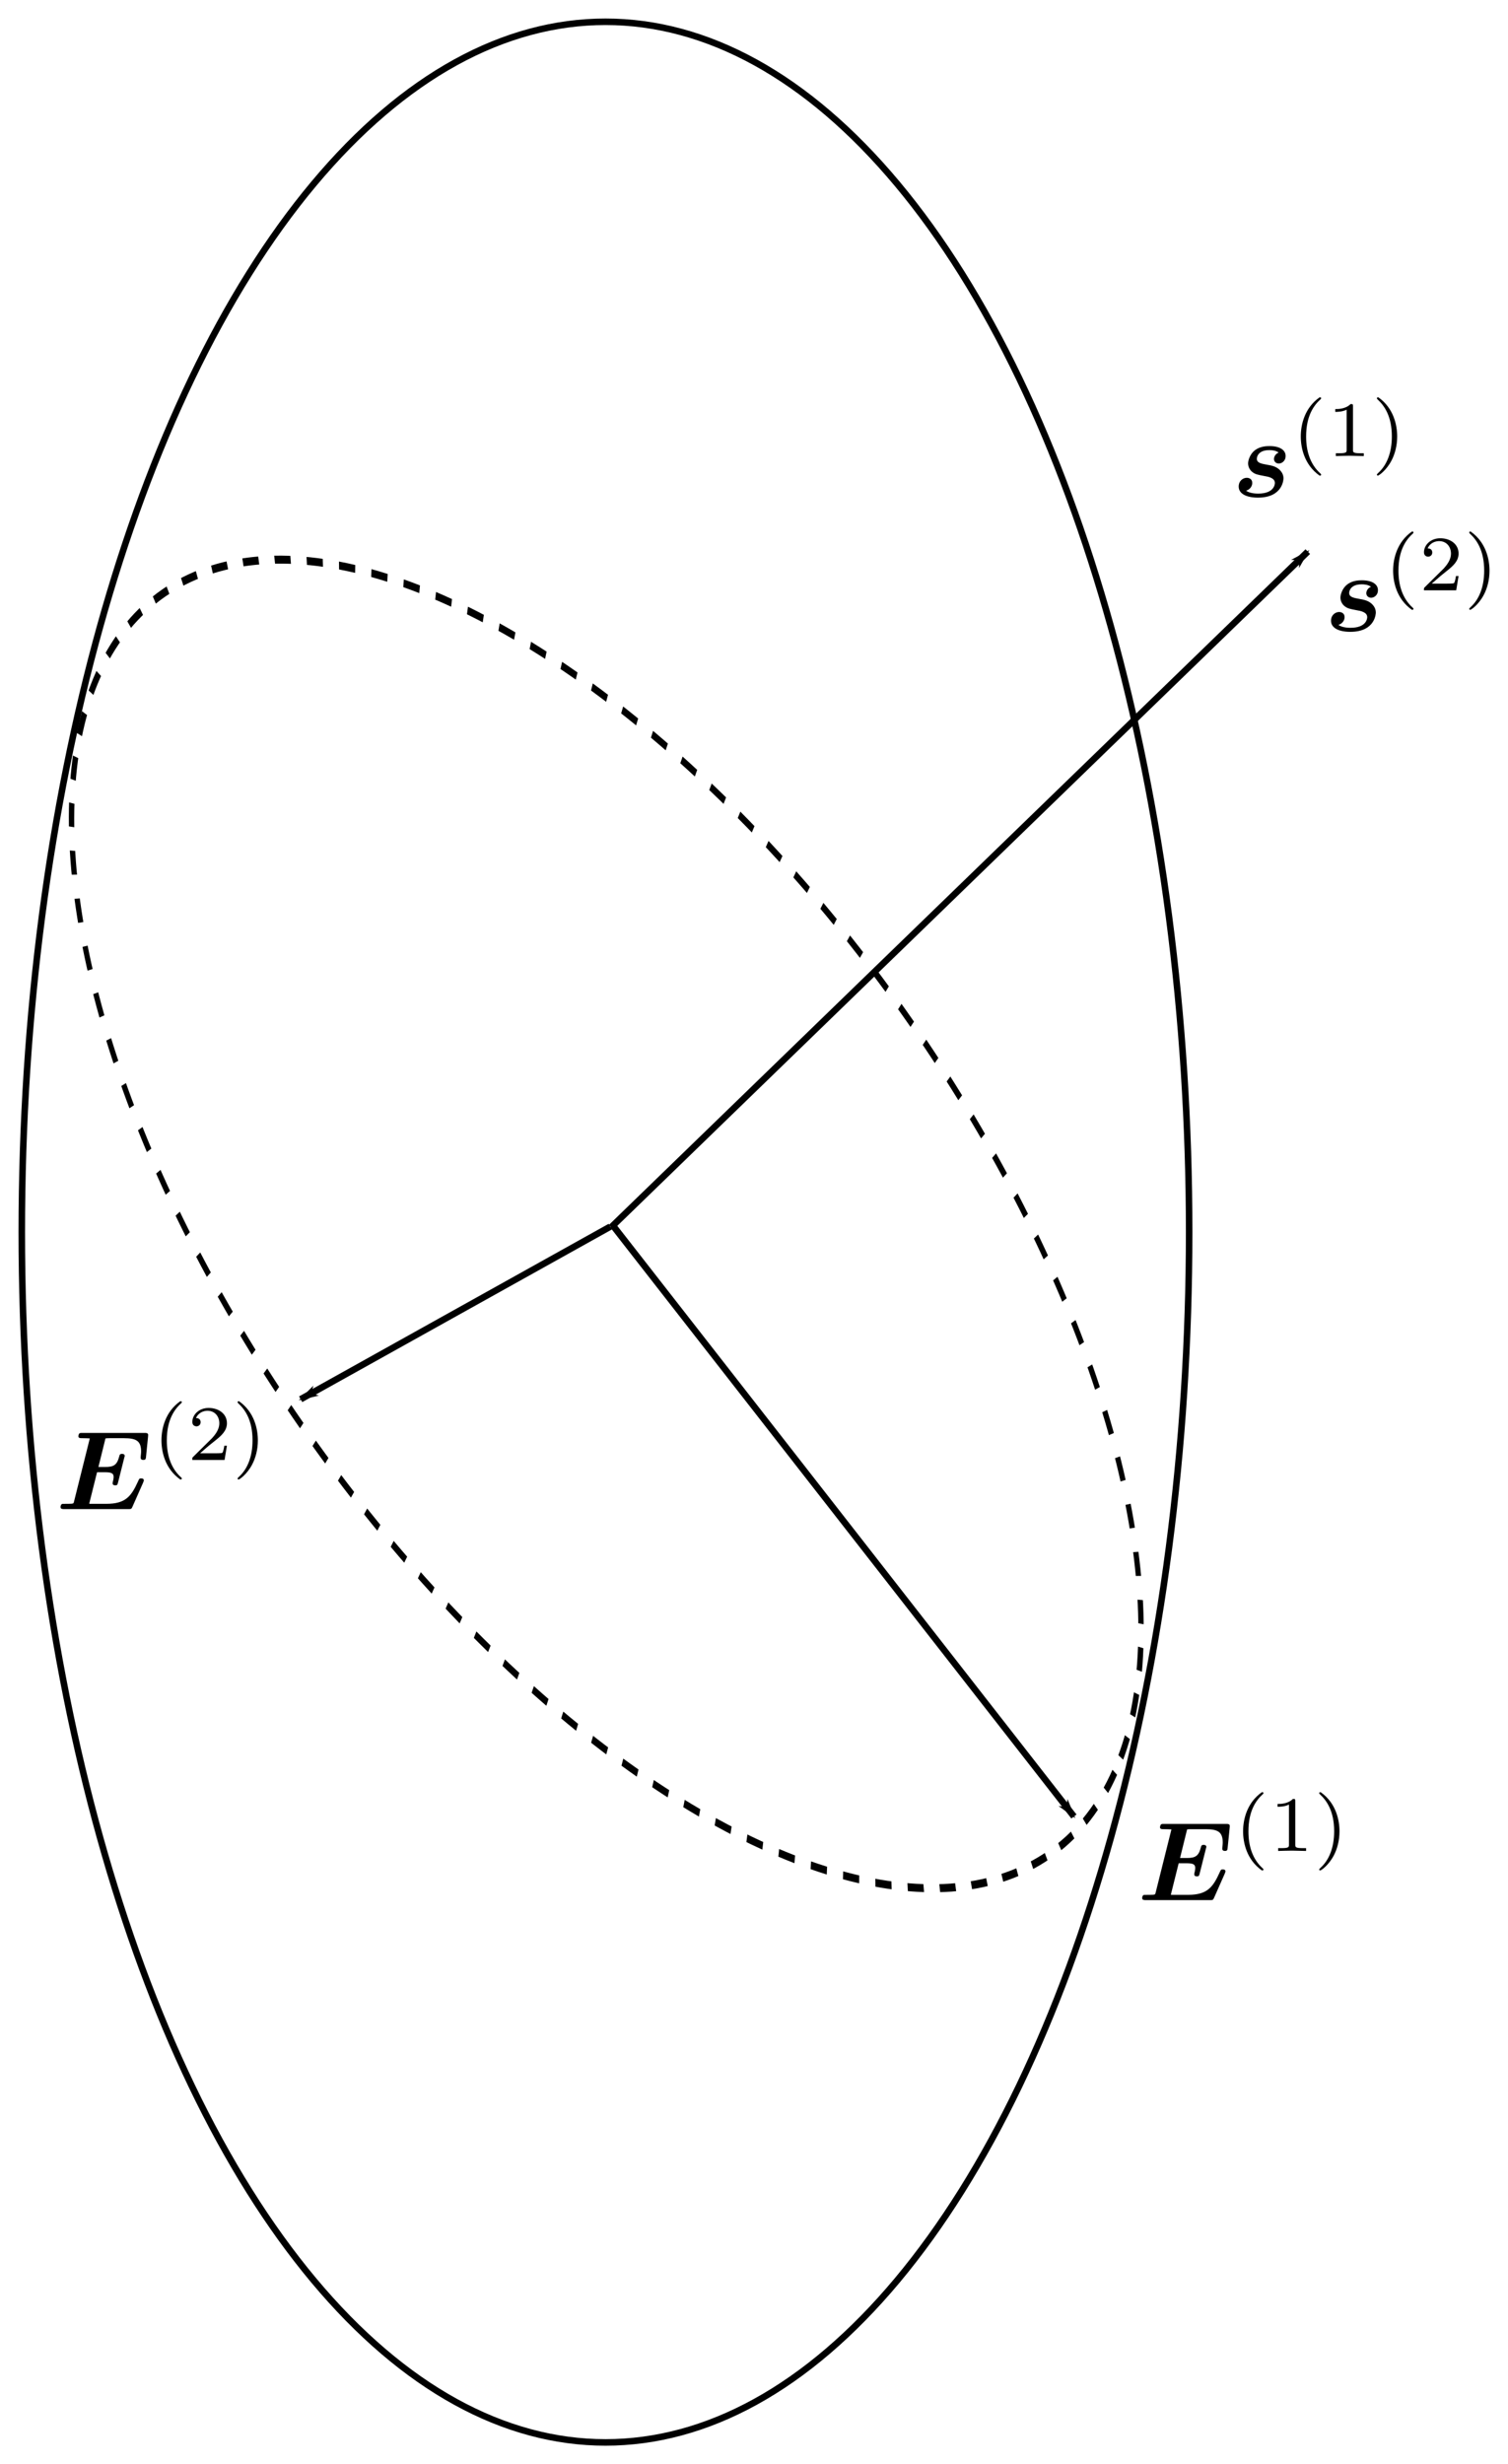 <?xml version="1.0" encoding="UTF-8" standalone="no"?>
<!-- Created with Inkscape (http://www.inkscape.org/) -->

<svg
   xmlns:dc="http://purl.org/dc/elements/1.1/"
   xmlns:cc="http://creativecommons.org/ns#"
   xmlns:rdf="http://www.w3.org/1999/02/22-rdf-syntax-ns#"
   xmlns:svg="http://www.w3.org/2000/svg"
   xmlns="http://www.w3.org/2000/svg"
   xmlns:sodipodi="http://sodipodi.sourceforge.net/DTD/sodipodi-0.dtd"
   xmlns:inkscape="http://www.inkscape.org/namespaces/inkscape"
   width="81.481mm"
   height="133.087mm"
   viewBox="0 0 81.481 133.087"
   version="1.1"
   id="svg8"
   inkscape:version="0.91 r13725"
   sodipodi:docname="fEllipse.svg">
  <defs
     id="defs2">
    <marker
       inkscape:isstock="true"
       style="overflow:visible"
       id="marker4813"
       refX="0"
       refY="0"
       orient="auto"
       inkscape:stockid="Arrow1Lend">
      <path
         transform="matrix(-0.8,0,0,-0.8,-10,0)"
         style="fill:#000000;fill-opacity:1;fill-rule:evenodd;stroke:#000000;stroke-width:1pt;stroke-opacity:1"
         d="M 0,0 5,-5 -12.5,0 5,5 Z"
         id="path4811"
         inkscape:connector-curvature="0" />
    </marker>
    <marker
       inkscape:stockid="Arrow1Lend"
       orient="auto"
       refY="0"
       refX="0"
       id="marker4779"
       style="overflow:visible"
       inkscape:isstock="true"
       inkscape:collect="always">
      <path
         id="path4777"
         d="M 0,0 5,-5 -12.5,0 5,5 Z"
         style="fill:#000000;fill-opacity:1;fill-rule:evenodd;stroke:#000000;stroke-width:1pt;stroke-opacity:1"
         transform="matrix(-0.8,0,0,-0.8,-10,0)"
         inkscape:connector-curvature="0" />
    </marker>
    <marker
       inkscape:stockid="Arrow1Lend"
       orient="auto"
       refY="0"
       refX="0"
       id="Arrow1Lend"
       style="overflow:visible"
       inkscape:isstock="true">
      <path
         id="path4498"
         d="M 0,0 5,-5 -12.5,0 5,5 Z"
         style="fill:#000000;fill-opacity:1;fill-rule:evenodd;stroke:#000000;stroke-width:1pt;stroke-opacity:1"
         transform="matrix(-0.8,0,0,-0.8,-10,0)"
         inkscape:connector-curvature="0" />
    </marker>
    <clipPath
       id="clipPath4857"
       clipPathUnits="userSpaceOnUse">
      <path
         inkscape:connector-curvature="0"
         id="path4859"
         d="M 0,0 19,0 19,57 0,57 0,0 Z" />
    </clipPath>
  </defs>
  <sodipodi:namedview
     id="base"
     pagecolor="#ffffff"
     bordercolor="#666666"
     borderopacity="1.0"
     inkscape:pageopacity="0.0"
     inkscape:pageshadow="2"
     inkscape:zoom="1.979899"
     inkscape:cx="105.31731"
     inkscape:cy="225.16612"
     inkscape:document-units="mm"
     inkscape:current-layer="layer1"
     showgrid="false"
     inkscape:window-width="1440"
     inkscape:window-height="786"
     inkscape:window-x="0"
     inkscape:window-y="0"
     inkscape:window-maximized="1"
     fit-margin-left="1"
     fit-margin-bottom="1"
     fit-margin-right="1"
     fit-margin-top="1" />
  <g
     inkscape:label="レイヤー 1"
     inkscape:groupmode="layer"
     id="layer1"
     transform="translate(-70.567,-34.854)">
    <ellipse
       style="opacity:1;fill:none;fill-opacity:1;stroke:#000000;stroke-width:0.353;stroke-miterlimit:4;stroke-dasharray:none;stroke-dashoffset:0;stroke-opacity:1"
       id="path4485"
       cx="103.282"
       cy="101.397"
       rx="31.538"
       ry="65.367" />
    <ellipse
       style="opacity:1;fill:none;fill-opacity:1;stroke:#000000;stroke-width:0.368;stroke-miterlimit:4;stroke-dasharray:1.104,1.104;stroke-dashoffset:0;stroke-opacity:1"
       id="path4487"
       transform="matrix(0.68,0.733,-0.404,0.915,0,0)"
       cx="147.365"
       cy="-7.718"
       rx="40.404"
       ry="22.132" />
    <path
       style="fill:none;stroke:#000000;stroke-width:0.353;stroke-linecap:butt;stroke-linejoin:miter;stroke-miterlimit:4;stroke-dasharray:none;stroke-opacity:1;marker-end:url(#Arrow1Lend)"
       d="M 103.589,101.136 141.23,64.646"
       id="path4489"
       inkscape:connector-curvature="0" />
    <path
       inkscape:connector-curvature="0"
       id="path4491"
       d="m 103.676,101.033 24.918,31.925"
       style="fill:none;stroke:#000000;stroke-width:0.353;stroke-linecap:butt;stroke-linejoin:miter;stroke-miterlimit:4;stroke-dasharray:none;stroke-opacity:1;marker-end:url(#marker4779)" />
    <path
       style="fill:none;stroke:#000000;stroke-width:0.353;stroke-linecap:butt;stroke-linejoin:miter;stroke-miterlimit:4;stroke-dasharray:none;stroke-opacity:1;marker-end:url(#marker4813)"
       d="m 103.541,101.102 -16.728,9.322"
       id="path4493"
       inkscape:connector-curvature="0" />
    <g
       id="g4985"
       transform="translate(-31.502,3.279)">
      <path
         inkscape:connector-curvature="0"
         id="path4861"
         style="fill:#000000;fill-opacity:1;fill-rule:nonzero;stroke:none"
         d="m 171.159,56.017 c -0.2,0.079 -0.254,0.26 -0.254,0.345 0,0.157 0.127,0.248 0.26,0.248 0.145,0 0.369,-0.121 0.369,-0.411 0,-0.321 -0.321,-0.532 -0.865,-0.532 -0.176,0 -0.514,0.012 -0.793,0.224 -0.272,0.206 -0.369,0.557 -0.369,0.708 0,0.181 0.085,0.351 0.218,0.46 0.169,0.133 0.272,0.151 0.684,0.23 0.182,0.03 0.545,0.097 0.545,0.369 0,0.024 0,0.575 -0.902,0.575 -0.297,0 -0.52,-0.06 -0.654,-0.157 0.206,-0.06 0.333,-0.236 0.333,-0.418 0,-0.218 -0.175,-0.278 -0.297,-0.278 -0.206,0 -0.436,0.169 -0.436,0.472 0,0.393 0.424,0.599 1.041,0.599 1.38,0 1.38,-1.035 1.38,-1.041 0,-0.206 -0.103,-0.369 -0.242,-0.49 -0.188,-0.163 -0.418,-0.206 -0.629,-0.242 -0.333,-0.06 -0.569,-0.103 -0.569,-0.327 0,-0.012 0,-0.466 0.678,-0.466 0.121,0 0.339,0.012 0.502,0.133" />
      <path
         inkscape:connector-curvature="0"
         id="path4863"
         style="fill:#000000;fill-opacity:1;fill-rule:nonzero;stroke:none"
         d="m 173.369,53.034 c -0.804,0.567 -1.016,1.464 -1.016,2.112 0,0.597 0.178,1.523 1.016,2.116 0.034,0 0.085,0 0.085,-0.051 0,-0.025 -0.013,-0.034 -0.042,-0.064 -0.563,-0.508 -0.77,-1.227 -0.77,-1.997 0,-1.143 0.436,-1.701 0.783,-2.014 0.017,-0.017 0.03,-0.03 0.03,-0.051 0,-0.051 -0.051,-0.051 -0.085,-0.051" />
      <path
         inkscape:connector-curvature="0"
         id="path4865"
         style="fill:#000000;fill-opacity:1;fill-rule:nonzero;stroke:none"
         d="m 175.173,53.516 c 0,-0.114 -0.008,-0.119 -0.127,-0.119 -0.271,0.267 -0.656,0.271 -0.829,0.271 l 0,0.152 c 0.102,0 0.381,0 0.614,-0.118 l 0,2.158 c 0,0.14 0,0.195 -0.423,0.195 l -0.161,0 0,0.152 c 0.076,-0.004 0.597,-0.017 0.753,-0.017 0.131,0 0.664,0.013 0.757,0.017 l 0,-0.152 -0.161,0 c -0.423,0 -0.423,-0.055 -0.423,-0.195 l 0,-2.344" />
      <path
         inkscape:connector-curvature="0"
         id="path4867"
         style="fill:#000000;fill-opacity:1;fill-rule:nonzero;stroke:none"
         d="m 176.546,53.034 c -0.03,0 -0.08,0 -0.08,0.051 0,0.021 0.013,0.034 0.038,0.064 0.364,0.334 0.77,0.905 0.77,1.997 0,0.884 -0.275,1.553 -0.732,1.967 -0.072,0.072 -0.076,0.076 -0.076,0.097 0,0.021 0.013,0.051 0.055,0.051 0.051,0 0.453,-0.279 0.732,-0.808 0.186,-0.351 0.309,-0.808 0.309,-1.303 0,-0.597 -0.178,-1.523 -1.016,-2.116" />
    </g>
    <g
       id="g4991"
       transform="translate(-26.513,0.855)">
      <path
         inkscape:connector-curvature="0"
         id="path4869"
         style="fill:#000000;fill-opacity:1;fill-rule:nonzero;stroke:none"
         d="m 171.159,65.689 c -0.2,0.079 -0.254,0.26 -0.254,0.345 0,0.157 0.127,0.248 0.26,0.248 0.145,0 0.369,-0.121 0.369,-0.411 0,-0.321 -0.321,-0.532 -0.865,-0.532 -0.176,0 -0.514,0.012 -0.793,0.224 -0.272,0.206 -0.369,0.557 -0.369,0.708 0,0.182 0.085,0.351 0.218,0.46 0.169,0.133 0.272,0.151 0.684,0.23 0.182,0.03 0.545,0.097 0.545,0.369 0,0.024 0,0.575 -0.902,0.575 -0.297,0 -0.52,-0.06 -0.654,-0.157 0.206,-0.061 0.333,-0.236 0.333,-0.418 0,-0.218 -0.175,-0.278 -0.297,-0.278 -0.206,0 -0.436,0.169 -0.436,0.472 0,0.393 0.424,0.599 1.041,0.599 1.38,0 1.38,-1.035 1.38,-1.041 0,-0.206 -0.103,-0.369 -0.242,-0.49 -0.188,-0.163 -0.418,-0.206 -0.629,-0.242 -0.333,-0.061 -0.569,-0.103 -0.569,-0.327 0,-0.012 0,-0.466 0.678,-0.466 0.121,0 0.339,0.012 0.502,0.133" />
      <path
         inkscape:connector-curvature="0"
         id="path4871"
         style="fill:#000000;fill-opacity:1;fill-rule:nonzero;stroke:none"
         d="m 173.369,62.706 c -0.804,0.567 -1.016,1.464 -1.016,2.112 0,0.597 0.178,1.523 1.016,2.116 0.034,0 0.085,0 0.085,-0.051 0,-0.025 -0.013,-0.034 -0.042,-0.063 -0.563,-0.508 -0.77,-1.227 -0.77,-1.997 0,-1.143 0.436,-1.701 0.783,-2.014 0.017,-0.017 0.03,-0.03 0.03,-0.051 0,-0.051 -0.051,-0.051 -0.085,-0.051" />
      <path
         inkscape:connector-curvature="0"
         id="path4873"
         style="fill:#000000;fill-opacity:1;fill-rule:nonzero;stroke:none"
         d="m 175.892,65.11 -0.144,0 c -0.013,0.093 -0.055,0.343 -0.11,0.385 -0.034,0.025 -0.36,0.025 -0.419,0.025 l -0.779,0 c 0.444,-0.393 0.592,-0.512 0.846,-0.711 0.313,-0.25 0.605,-0.512 0.605,-0.914 0,-0.512 -0.449,-0.825 -0.99,-0.825 -0.525,0 -0.88,0.368 -0.88,0.757 0,0.216 0.182,0.237 0.224,0.237 0.102,0 0.224,-0.072 0.224,-0.224 0,-0.076 -0.03,-0.224 -0.25,-0.224 0.131,-0.3 0.419,-0.393 0.618,-0.393 0.423,0 0.643,0.33 0.643,0.673 0,0.368 -0.262,0.66 -0.398,0.812 l -1.02,1.007 c -0.042,0.038 -0.042,0.047 -0.042,0.165 l 1.743,0 0.127,-0.77" />
      <path
         inkscape:connector-curvature="0"
         id="path4875"
         style="fill:#000000;fill-opacity:1;fill-rule:nonzero;stroke:none"
         d="m 176.546,62.706 c -0.03,0 -0.08,0 -0.08,0.051 0,0.021 0.013,0.034 0.038,0.064 0.364,0.334 0.77,0.905 0.77,1.997 0,0.884 -0.275,1.553 -0.732,1.968 -0.072,0.072 -0.076,0.076 -0.076,0.097 0,0.021 0.013,0.051 0.055,0.051 0.051,0 0.453,-0.279 0.732,-0.808 0.186,-0.351 0.309,-0.808 0.309,-1.303 0,-0.597 -0.178,-1.523 -1.016,-2.116" />
    </g>
    <g
       id="g4997"
       transform="translate(-36.634,59.726)">
      <path
         inkscape:connector-curvature="0"
         id="path4877"
         style="fill:#000000;fill-opacity:1;fill-rule:nonzero;stroke:none"
         d="m 173.38,76.308 c 0.036,-0.079 0.036,-0.103 0.036,-0.109 0,-0.109 -0.115,-0.109 -0.145,-0.109 -0.097,0 -0.103,0.012 -0.175,0.176 -0.363,0.799 -0.678,1.198 -1.7,1.198 l -0.787,0 c -0.091,0 -0.103,0 -0.145,-0.006 l 0.424,-1.7 0.418,0 c 0.357,0 0.478,0.054 0.478,0.26 0,0.097 -0.042,0.26 -0.048,0.278 l -0.006,0.061 c 0,0.091 0.079,0.109 0.139,0.109 0.115,0 0.121,-0.036 0.151,-0.145 l 0.339,-1.349 c 0.024,-0.079 0.024,-0.091 0.024,-0.097 0,-0.109 -0.121,-0.109 -0.145,-0.109 -0.115,0 -0.127,0.042 -0.157,0.157 -0.121,0.454 -0.303,0.551 -0.756,0.551 l -0.363,0 0.381,-1.543 c 0.079,-0.012 0.145,-0.012 0.206,-0.012 l 0.793,0 c 0.66,0 0.926,0.145 0.926,0.72 0,0.109 -0.024,0.242 -0.024,0.339 0,0.115 0.115,0.115 0.145,0.115 0.127,0 0.133,-0.061 0.145,-0.169 l 0.109,-1.083 0.006,-0.097 c 0,-0.109 -0.103,-0.109 -0.2,-0.109 l -3.353,0 c -0.127,0 -0.133,0.006 -0.163,0.03 -0.042,0.03 -0.054,0.139 -0.054,0.145 0,0.109 0.085,0.109 0.248,0.109 0.127,0 0.242,0.006 0.369,0.012 l -0.853,3.413 c -0.024,0.097 -0.03,0.103 -0.139,0.115 -0.103,0.006 -0.224,0.006 -0.321,0.006 -0.157,0 -0.169,0 -0.194,0.012 -0.073,0.042 -0.073,0.139 -0.073,0.163 0,0.109 0.103,0.109 0.206,0.109 l 3.455,0 c 0.145,0 0.169,0 0.224,-0.127 l 0.581,-1.313" />
      <path
         inkscape:connector-curvature="0"
         id="path4879"
         style="fill:#000000;fill-opacity:1;fill-rule:nonzero;stroke:none"
         d="m 175.384,71.92 c -0.804,0.567 -1.016,1.464 -1.016,2.111 0,0.597 0.178,1.523 1.016,2.116 0.034,0 0.085,0 0.085,-0.051 0,-0.025 -0.013,-0.034 -0.042,-0.063 -0.563,-0.508 -0.77,-1.227 -0.77,-1.997 0,-1.142 0.436,-1.701 0.783,-2.014 0.017,-0.017 0.03,-0.03 0.03,-0.051 0,-0.051 -0.051,-0.051 -0.085,-0.051" />
      <path
         inkscape:connector-curvature="0"
         id="path4881"
         style="fill:#000000;fill-opacity:1;fill-rule:nonzero;stroke:none"
         d="m 177.188,72.403 c 0,-0.114 -0.008,-0.119 -0.127,-0.119 -0.271,0.267 -0.656,0.271 -0.829,0.271 l 0,0.152 c 0.102,0 0.381,0 0.614,-0.118 l 0,2.158 c 0,0.14 0,0.195 -0.423,0.195 l -0.161,0 0,0.152 c 0.076,-0.004 0.597,-0.017 0.753,-0.017 0.131,0 0.664,0.013 0.757,0.017 l 0,-0.152 -0.161,0 c -0.423,0 -0.423,-0.055 -0.423,-0.195 l 0,-2.344" />
      <path
         inkscape:connector-curvature="0"
         id="path4883"
         style="fill:#000000;fill-opacity:1;fill-rule:nonzero;stroke:none"
         d="m 178.561,71.92 c -0.03,0 -0.08,0 -0.08,0.051 0,0.021 0.013,0.034 0.038,0.063 0.364,0.334 0.77,0.906 0.77,1.997 0,0.884 -0.275,1.553 -0.732,1.968 -0.072,0.072 -0.076,0.076 -0.076,0.097 0,0.021 0.013,0.051 0.055,0.051 0.051,0 0.453,-0.279 0.732,-0.808 0.186,-0.351 0.309,-0.808 0.309,-1.303 0,-0.597 -0.178,-1.523 -1.016,-2.116" />
    </g>
    <g
       id="g5003"
       transform="translate(-95.077,28.936)">
      <path
         inkscape:connector-curvature="0"
         id="path4885"
         style="fill:#000000;fill-opacity:1;fill-rule:nonzero;stroke:none"
         d="m 173.38,85.98 c 0.036,-0.079 0.036,-0.103 0.036,-0.109 0,-0.109 -0.115,-0.109 -0.145,-0.109 -0.097,0 -0.103,0.012 -0.175,0.176 -0.363,0.799 -0.678,1.198 -1.7,1.198 l -0.787,0 c -0.091,0 -0.103,0 -0.145,-0.006 l 0.424,-1.7 0.418,0 c 0.357,0 0.478,0.054 0.478,0.26 0,0.097 -0.042,0.26 -0.048,0.278 l -0.006,0.061 c 0,0.091 0.079,0.109 0.139,0.109 0.115,0 0.121,-0.036 0.151,-0.145 l 0.339,-1.349 c 0.024,-0.079 0.024,-0.091 0.024,-0.097 0,-0.109 -0.121,-0.109 -0.145,-0.109 -0.115,0 -0.127,0.042 -0.157,0.157 -0.121,0.454 -0.303,0.551 -0.756,0.551 l -0.363,0 0.381,-1.543 c 0.079,-0.012 0.145,-0.012 0.206,-0.012 l 0.793,0 c 0.66,0 0.926,0.145 0.926,0.72 0,0.109 -0.024,0.242 -0.024,0.339 0,0.115 0.115,0.115 0.145,0.115 0.127,0 0.133,-0.061 0.145,-0.169 l 0.109,-1.083 0.006,-0.097 c 0,-0.109 -0.103,-0.109 -0.2,-0.109 l -3.353,0 c -0.127,0 -0.133,0.006 -0.163,0.03 -0.042,0.03 -0.054,0.139 -0.054,0.145 0,0.109 0.085,0.109 0.248,0.109 0.127,0 0.242,0.006 0.369,0.012 l -0.853,3.413 c -0.024,0.097 -0.03,0.103 -0.139,0.115 -0.103,0.006 -0.224,0.006 -0.321,0.006 -0.157,0 -0.169,0 -0.194,0.012 -0.073,0.042 -0.073,0.139 -0.073,0.163 0,0.109 0.103,0.109 0.206,0.109 l 3.455,0 c 0.145,0 0.169,0 0.224,-0.127 l 0.581,-1.313" />
      <path
         inkscape:connector-curvature="0"
         id="path4887"
         style="fill:#000000;fill-opacity:1;fill-rule:nonzero;stroke:none"
         d="m 175.384,81.595 c -0.804,0.567 -1.016,1.464 -1.016,2.111 0,0.597 0.178,1.523 1.016,2.116 0.034,0 0.085,0 0.085,-0.051 0,-0.025 -0.013,-0.034 -0.042,-0.063 -0.563,-0.508 -0.77,-1.227 -0.77,-1.997 0,-1.142 0.436,-1.701 0.783,-2.014 0.017,-0.017 0.03,-0.03 0.03,-0.051 0,-0.051 -0.051,-0.051 -0.085,-0.051" />
      <path
         inkscape:connector-curvature="0"
         id="path4889"
         style="fill:#000000;fill-opacity:1;fill-rule:nonzero;stroke:none"
         d="m 177.907,83.998 -0.144,0 c -0.013,0.093 -0.055,0.343 -0.11,0.385 -0.034,0.025 -0.36,0.025 -0.419,0.025 l -0.779,0 c 0.444,-0.394 0.592,-0.512 0.846,-0.711 0.313,-0.25 0.605,-0.512 0.605,-0.914 0,-0.512 -0.449,-0.825 -0.99,-0.825 -0.525,0 -0.88,0.368 -0.88,0.757 0,0.216 0.182,0.237 0.224,0.237 0.102,0 0.224,-0.072 0.224,-0.224 0,-0.076 -0.03,-0.224 -0.25,-0.224 0.131,-0.3 0.419,-0.394 0.618,-0.394 0.423,0 0.643,0.33 0.643,0.673 0,0.368 -0.262,0.66 -0.398,0.812 l -1.02,1.007 c -0.042,0.038 -0.042,0.047 -0.042,0.165 l 1.743,0 0.127,-0.77" />
      <path
         inkscape:connector-curvature="0"
         id="path4891"
         style="fill:#000000;fill-opacity:1;fill-rule:nonzero;stroke:none"
         d="m 178.561,81.595 c -0.03,0 -0.08,0 -0.08,0.051 0,0.021 0.013,0.034 0.038,0.063 0.364,0.334 0.77,0.906 0.77,1.997 0,0.884 -0.275,1.553 -0.732,1.968 -0.072,0.072 -0.076,0.076 -0.076,0.097 0,0.021 0.013,0.051 0.055,0.051 0.051,0 0.453,-0.279 0.732,-0.808 0.186,-0.351 0.309,-0.808 0.309,-1.303 0,-0.597 -0.178,-1.523 -1.016,-2.116" />
    </g>
  </g>
</svg>

